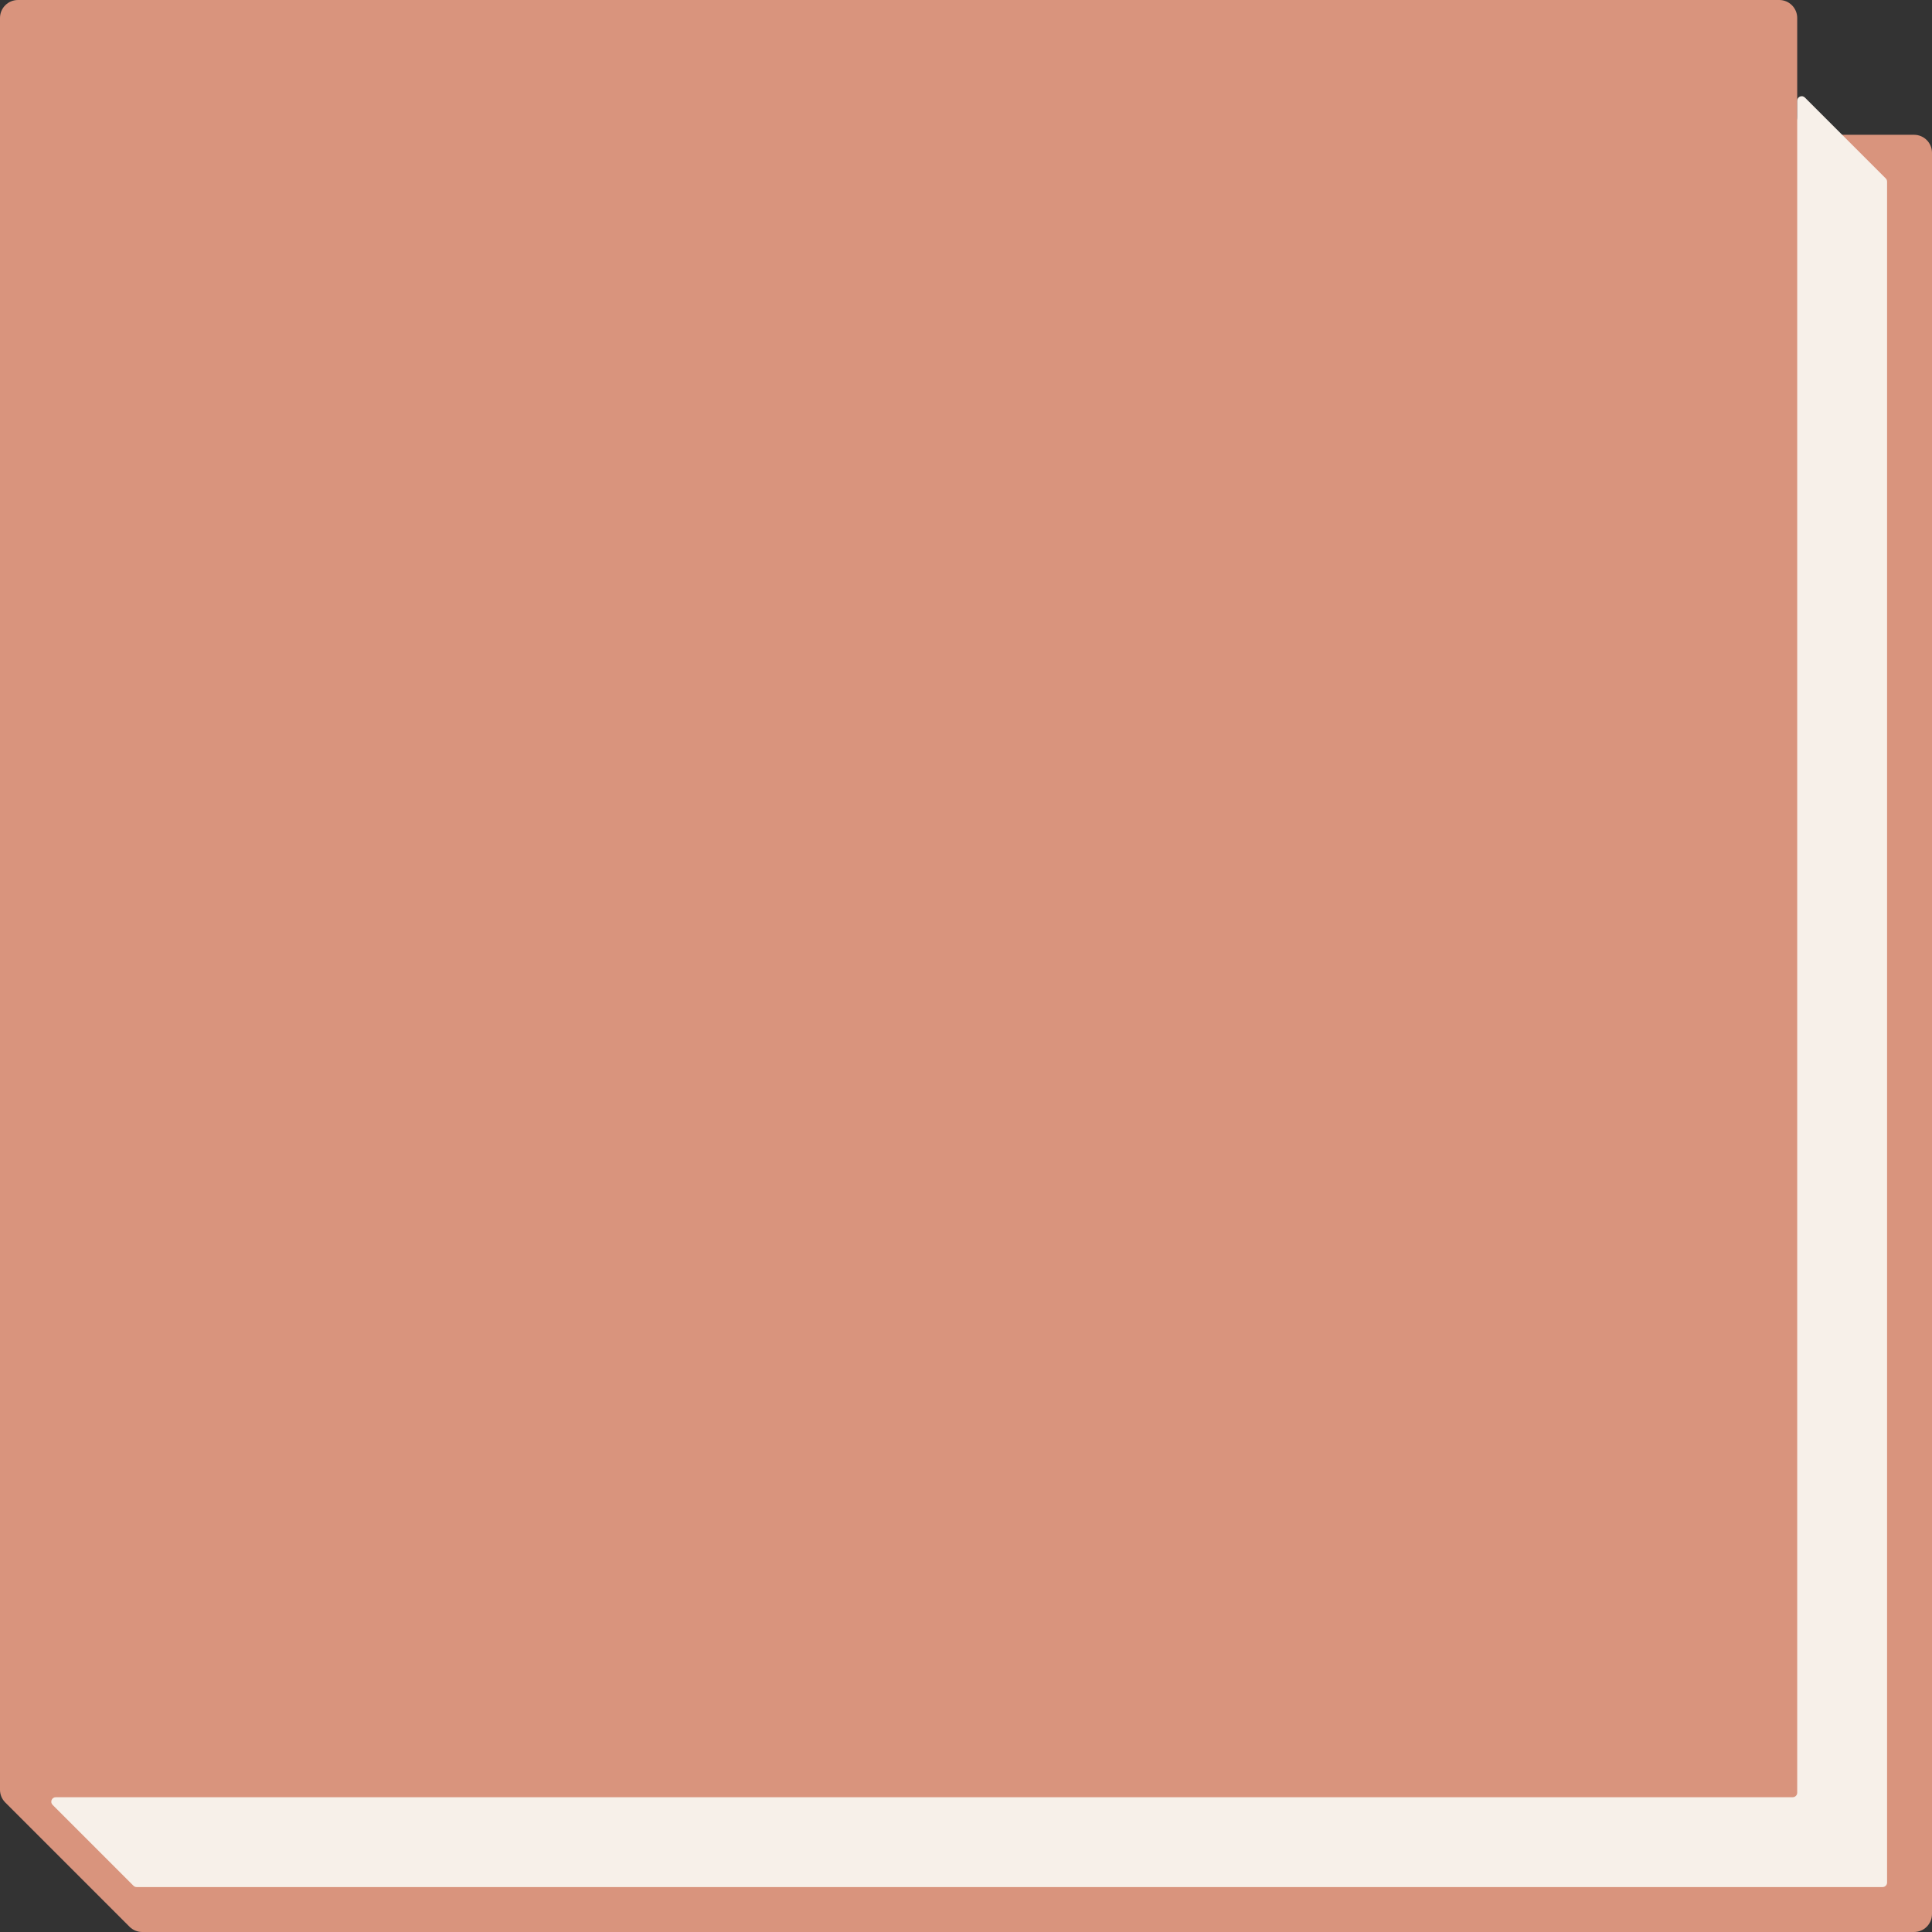<svg width="430" height="430" viewBox="0 0 430 430" fill="none" xmlns="http://www.w3.org/2000/svg">
<rect x="0" y="0" width="430" height="430" fill="#333333" stroke="none"/>
<path fill-rule="evenodd" clip-rule="evenodd" d="M0 4C0 1.791 1.791 0 4 0H396C398.209 0 400 1.791 400 4V26C400 28.209 401.791 30 404 30H426C428.209 30 430 31.791 430 34V426C430 428.209 428.209 430 426 430H400H31.657C30.596 430 29.579 429.579 28.828 428.828L1.172 401.172C0.421 400.421 0 399.404 0 398.343V4Z" fill="#D9947D"/>
<path fill-rule="evenodd" clip-rule="evenodd" d="M420 40.414C420 40.149 419.895 39.895 419.707 39.707L401.707 21.707C401.077 21.077 400 21.523 400 22.414V399C400 399.552 399.552 400 399 400L12.414 400C11.523 400 11.077 401.077 11.707 401.707L29.707 419.707C29.895 419.895 30.149 420 30.414 420L419 420C419.552 420 420 419.552 420 419V40.414Z" fill="#F7F0E9"/>
</svg>
